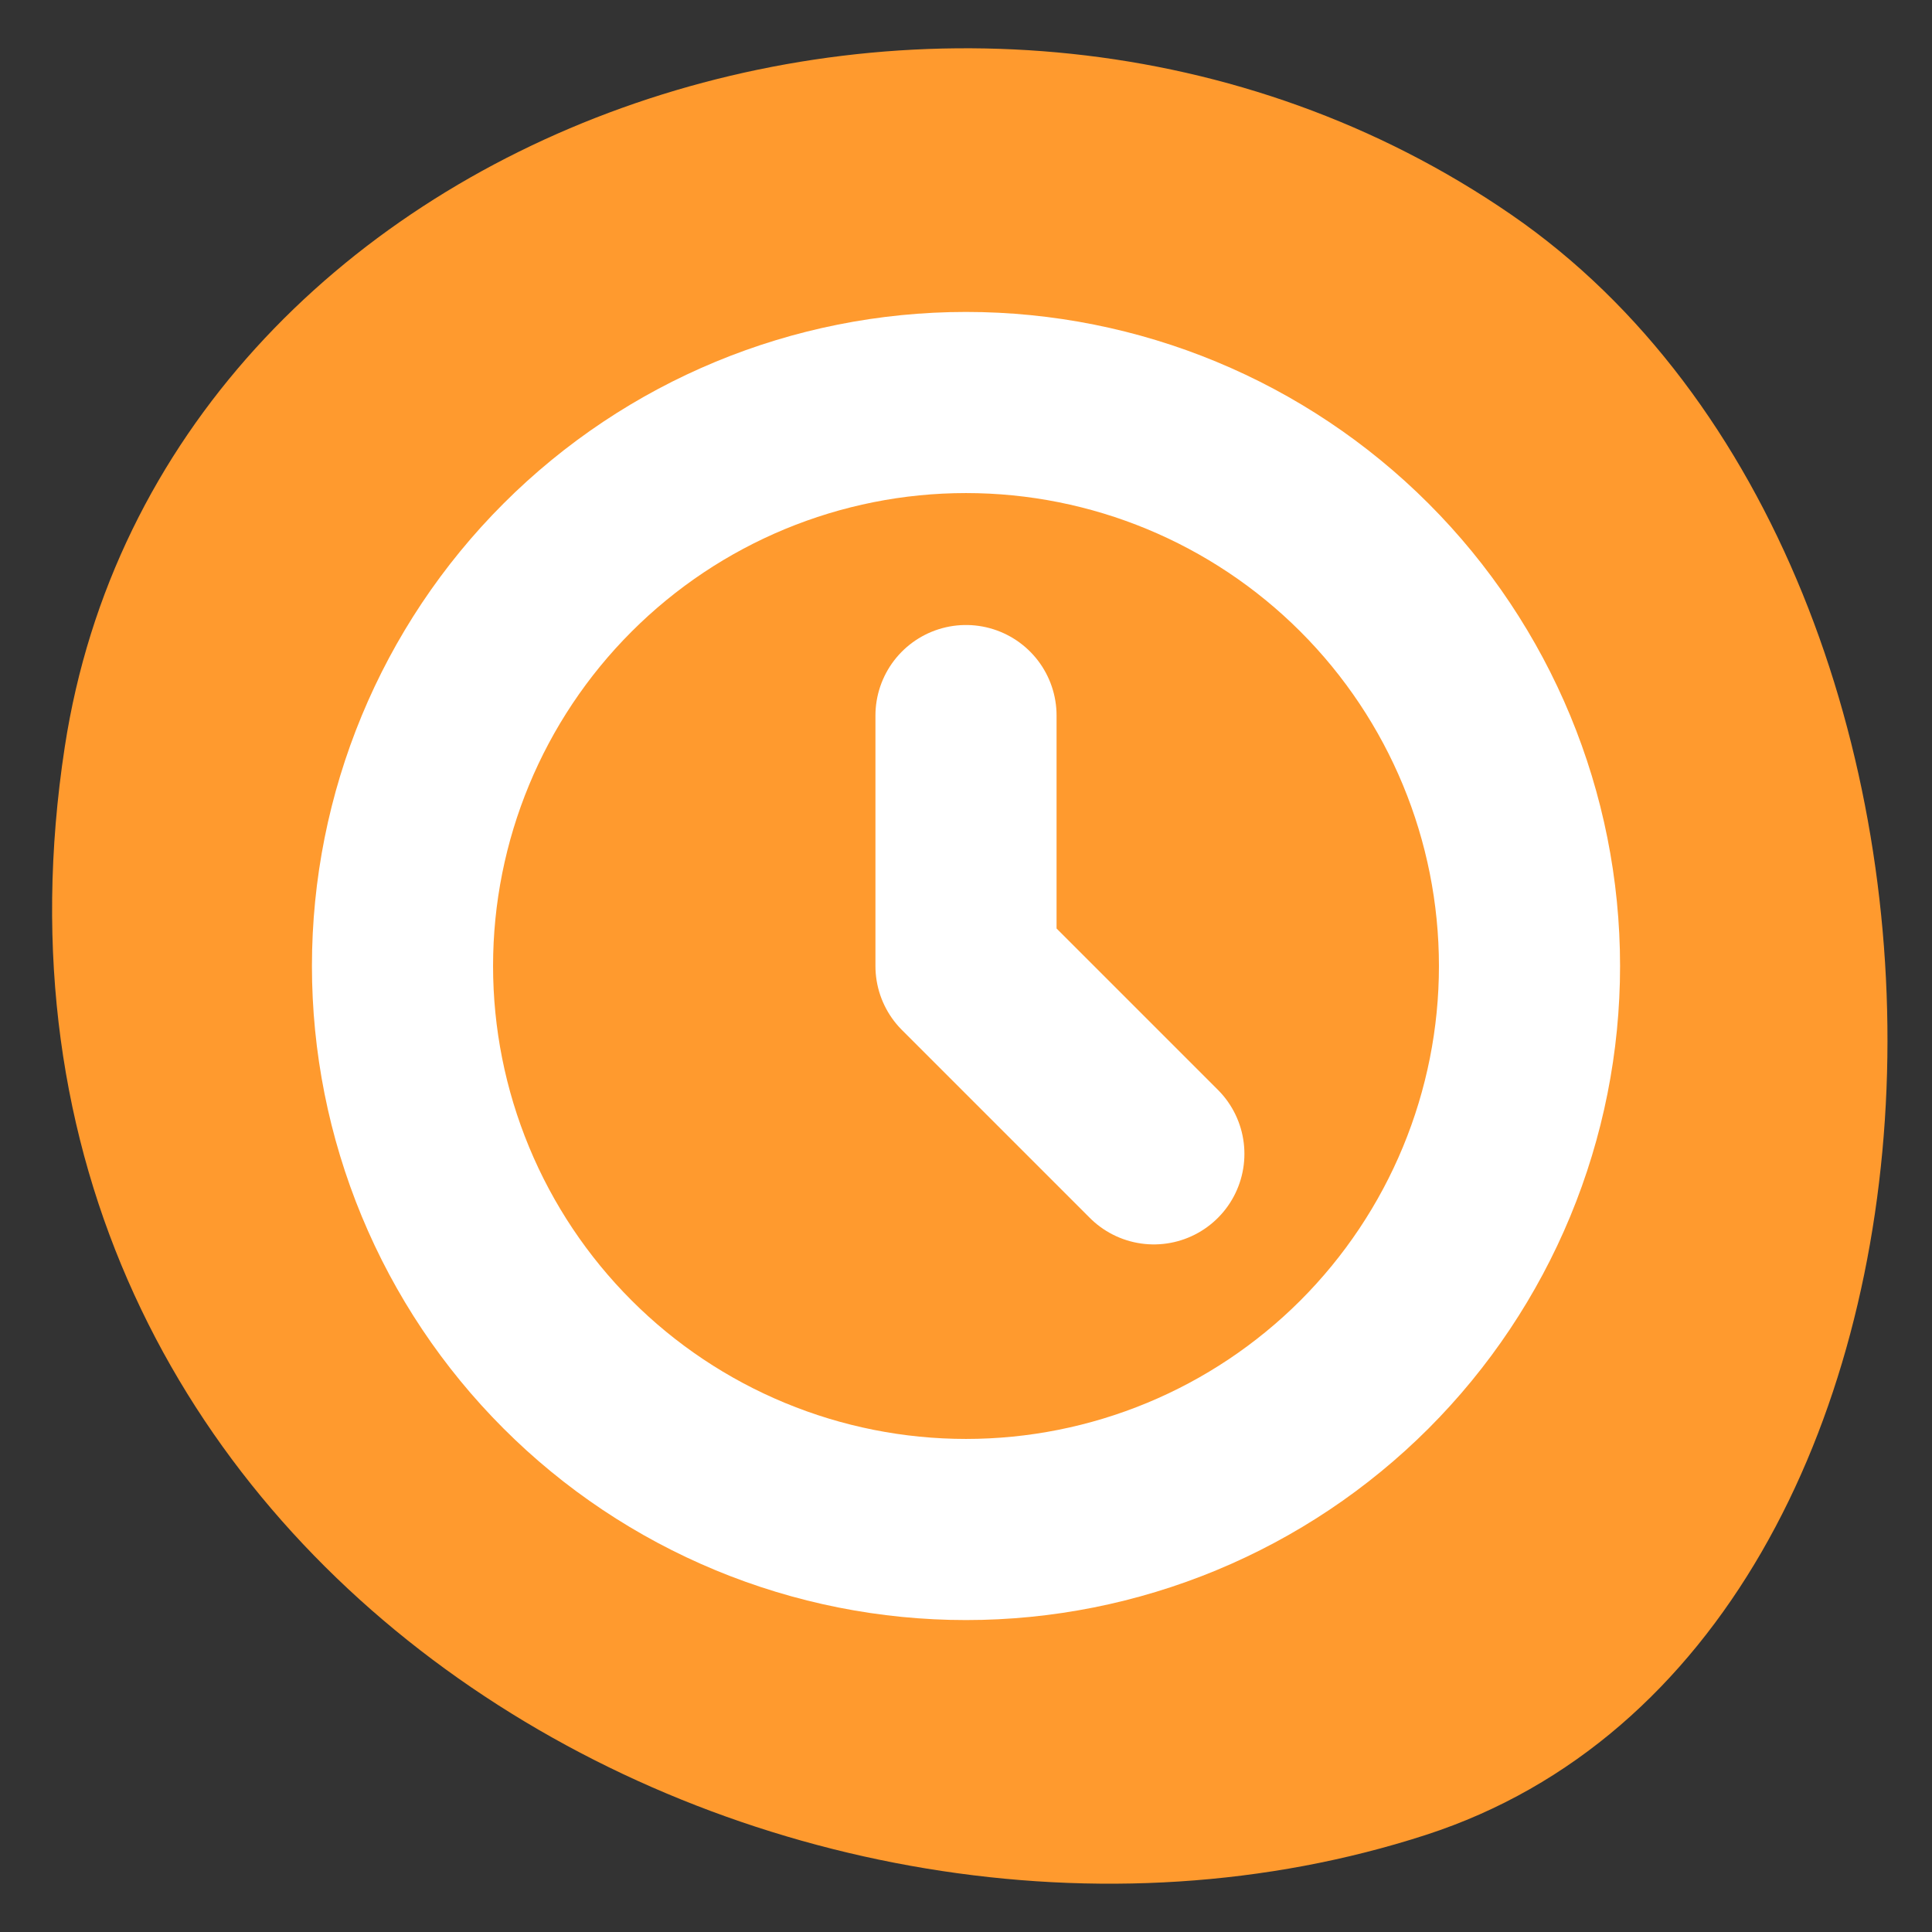 <svg width="48" height="48" viewBox="0 0 48 48" fill="none" xmlns="http://www.w3.org/2000/svg">
<rect x="0" y="0" width="48" height="48" fill="#333333" stroke="none"/>
<path fill-rule="evenodd" clip-rule="evenodd" d="M37.549 5.335C24.181 -3.867 3.985 3.049 1.609 18.558C-1.536 39.079 19.557 50.737 35.431 45.586C50.048 40.842 50.611 14.327 37.549 5.335Z" fill="#FF9A2E"/>
<path d="M24 17.778V24L28.667 28.667M38 24C38 25.838 37.638 27.659 36.934 29.358C36.231 31.056 35.2 32.599 33.9 33.9C32.599 35.2 31.056 36.231 29.358 36.934C27.659 37.638 25.838 38 24 38C22.162 38 20.341 37.638 18.642 36.934C16.944 36.231 15.4 35.2 14.101 33.9C12.8 32.599 11.769 31.056 11.066 29.358C10.362 27.659 10 25.838 10 24C10 20.287 11.475 16.726 14.101 14.101C16.726 11.475 20.287 10 24 10C27.713 10 31.274 11.475 33.9 14.101C36.525 16.726 38 20.287 38 24Z" stroke="white" stroke-width="4.5" stroke-linecap="round" stroke-linejoin="round"/>
</svg>
